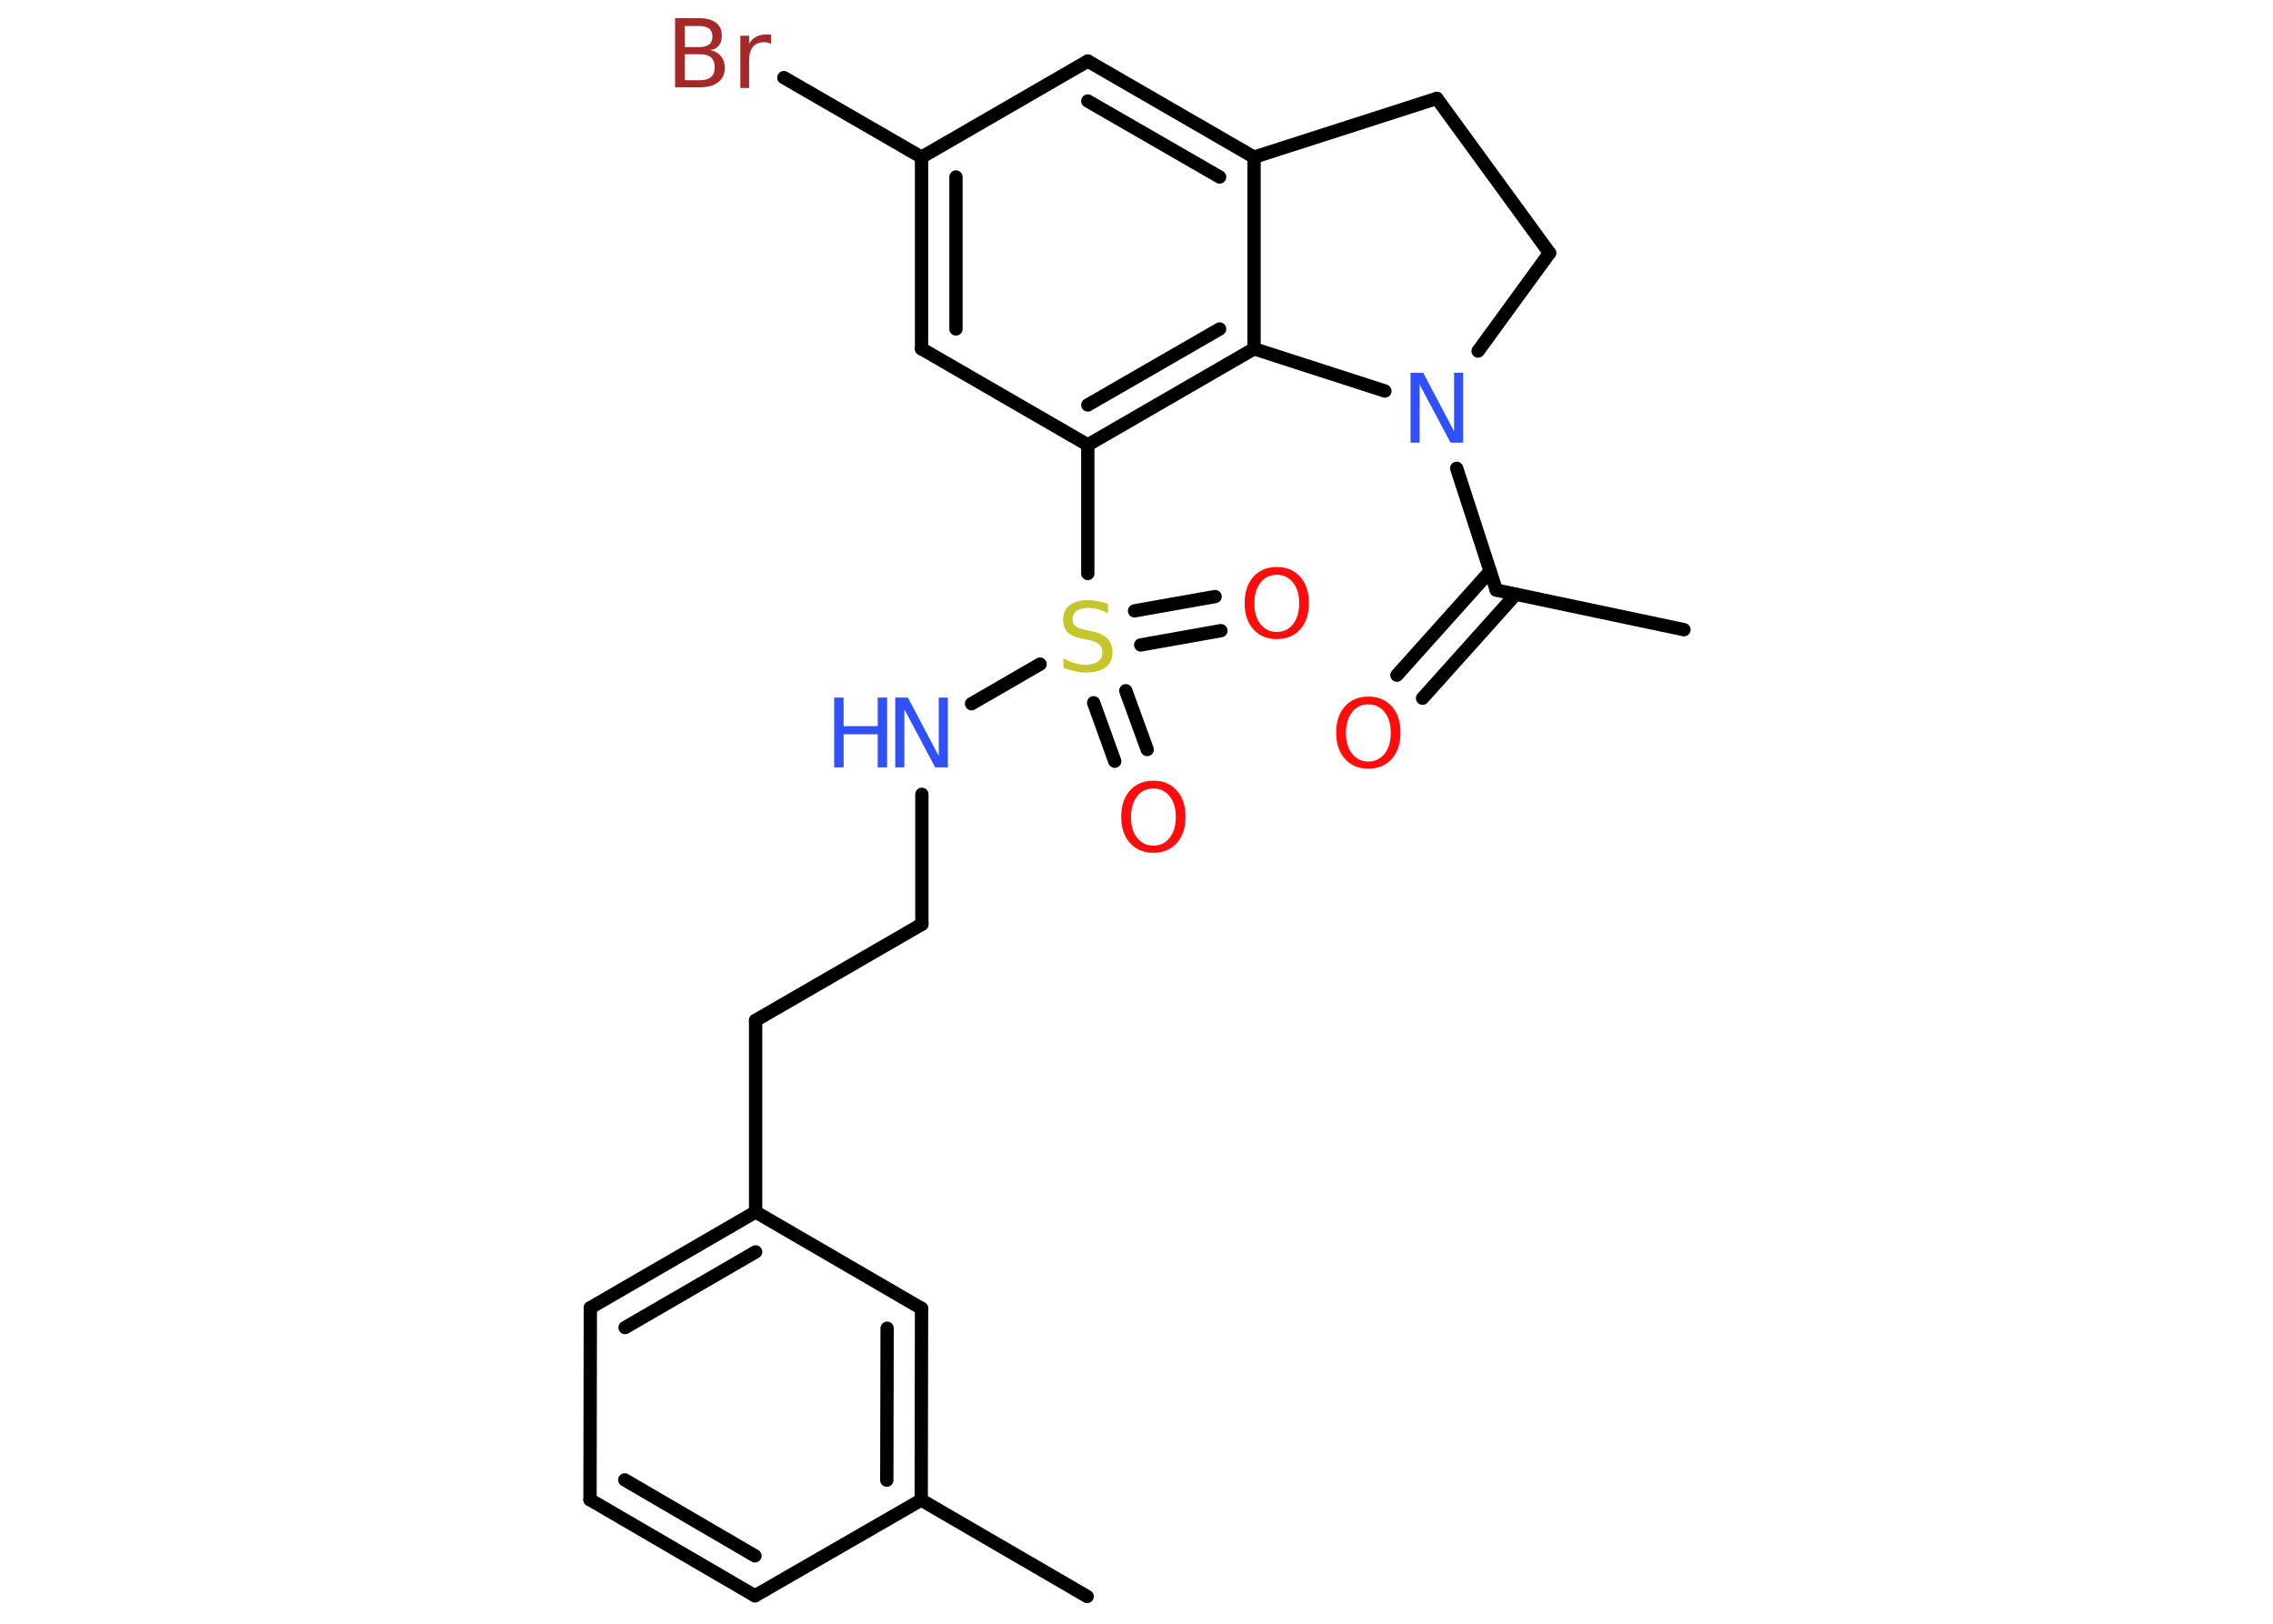 <?xml version='1.0' encoding='UTF-8'?>
<!DOCTYPE svg PUBLIC "-//W3C//DTD SVG 1.1//EN" "http://www.w3.org/Graphics/SVG/1.1/DTD/svg11.dtd">
<svg version='1.2' xmlns='http://www.w3.org/2000/svg' xmlns:xlink='http://www.w3.org/1999/xlink' width='70.0mm' height='50.0mm' viewBox='0 0 70.0 50.0'>
  <desc>Generated by the Chemistry Development Kit (http://github.com/cdk)</desc>
  <g stroke-linecap='round' stroke-linejoin='round' stroke='#000000' stroke-width='.41' fill='#FF0D0D'>
    <rect x='.0' y='.0' width='70.0' height='50.0' fill='#FFFFFF' stroke='none'/>
    <g id='mol1' class='mol'>
      <line id='mol1bnd1' class='bond' x1='51.86' y1='19.39' x2='46.08' y2='18.17'/>
      <g id='mol1bnd2' class='bond'>
        <line x1='46.68' y1='18.3' x2='43.81' y2='21.5'/>
        <line x1='45.89' y1='17.59' x2='43.02' y2='20.79'/>
      </g>
      <line id='mol1bnd3' class='bond' x1='46.08' y1='18.17' x2='44.86' y2='14.42'/>
      <line id='mol1bnd4' class='bond' x1='45.52' y1='10.81' x2='47.72' y2='7.79'/>
      <line id='mol1bnd5' class='bond' x1='47.72' y1='7.79' x2='44.25' y2='3.03'/>
      <line id='mol1bnd6' class='bond' x1='44.25' y1='3.03' x2='38.62' y2='4.84'/>
      <g id='mol1bnd7' class='bond'>
        <line x1='38.62' y1='4.84' x2='33.5' y2='1.88'/>
        <line x1='37.56' y1='5.45' x2='33.5' y2='3.11'/>
      </g>
      <line id='mol1bnd8' class='bond' x1='33.5' y1='1.88' x2='28.38' y2='4.84'/>
      <line id='mol1bnd9' class='bond' x1='28.38' y1='4.84' x2='24.14' y2='2.39'/>
      <g id='mol1bnd10' class='bond'>
        <line x1='28.38' y1='4.84' x2='28.38' y2='10.74'/>
        <line x1='29.44' y1='5.45' x2='29.44' y2='10.13'/>
      </g>
      <line id='mol1bnd11' class='bond' x1='28.38' y1='10.74' x2='33.5' y2='13.7'/>
      <line id='mol1bnd12' class='bond' x1='33.5' y1='13.7' x2='33.5' y2='17.66'/>
      <g id='mol1bnd13' class='bond'>
        <line x1='34.67' y1='21.27' x2='35.33' y2='23.08'/>
        <line x1='33.68' y1='21.64' x2='34.33' y2='23.44'/>
      </g>
      <g id='mol1bnd14' class='bond'>
        <line x1='34.94' y1='18.81' x2='37.42' y2='18.37'/>
        <line x1='35.13' y1='19.86' x2='37.6' y2='19.42'/>
      </g>
      <line id='mol1bnd15' class='bond' x1='32.03' y1='20.45' x2='29.92' y2='21.67'/>
      <line id='mol1bnd16' class='bond' x1='28.39' y1='24.46' x2='28.39' y2='28.46'/>
      <line id='mol1bnd17' class='bond' x1='28.39' y1='28.46' x2='23.27' y2='31.42'/>
      <line id='mol1bnd18' class='bond' x1='23.27' y1='31.42' x2='23.27' y2='37.32'/>
      <g id='mol1bnd19' class='bond'>
        <line x1='23.27' y1='37.32' x2='18.18' y2='40.27'/>
        <line x1='23.27' y1='38.55' x2='19.25' y2='40.88'/>
      </g>
      <line id='mol1bnd20' class='bond' x1='18.18' y1='40.27' x2='18.17' y2='46.18'/>
      <g id='mol1bnd21' class='bond'>
        <line x1='18.17' y1='46.18' x2='23.25' y2='49.14'/>
        <line x1='19.24' y1='45.57' x2='23.25' y2='47.91'/>
      </g>
      <line id='mol1bnd22' class='bond' x1='23.25' y1='49.14' x2='28.37' y2='46.19'/>
      <line id='mol1bnd23' class='bond' x1='28.37' y1='46.19' x2='33.48' y2='49.16'/>
      <g id='mol1bnd24' class='bond'>
        <line x1='28.37' y1='46.19' x2='28.38' y2='40.29'/>
        <line x1='27.31' y1='45.58' x2='27.32' y2='40.9'/>
      </g>
      <line id='mol1bnd25' class='bond' x1='23.27' y1='37.32' x2='28.38' y2='40.29'/>
      <g id='mol1bnd26' class='bond'>
        <line x1='33.5' y1='13.7' x2='38.62' y2='10.74'/>
        <line x1='33.5' y1='12.47' x2='37.56' y2='10.13'/>
      </g>
      <line id='mol1bnd27' class='bond' x1='38.62' y1='4.84' x2='38.62' y2='10.74'/>
      <line id='mol1bnd28' class='bond' x1='42.65' y1='12.04' x2='38.62' y2='10.74'/>
      <path id='mol1atm3' class='atom' d='M42.14 21.69q-.32 .0 -.5 .24q-.19 .24 -.19 .64q.0 .41 .19 .64q.19 .24 .5 .24q.31 .0 .5 -.24q.19 -.24 .19 -.64q.0 -.41 -.19 -.64q-.19 -.24 -.5 -.24zM42.14 21.45q.45 .0 .72 .3q.27 .3 .27 .81q.0 .51 -.27 .81q-.27 .3 -.72 .3q-.45 .0 -.72 -.3q-.27 -.3 -.27 -.81q.0 -.51 .27 -.81q.27 -.3 .72 -.3z' stroke='none'/>
      <path id='mol1atm4' class='atom' d='M43.44 11.48h.39l.95 1.8v-1.8h.28v2.15h-.39l-.95 -1.79v1.79h-.28v-2.15z' stroke='none' fill='#3050F8'/>
      <path id='mol1atm10' class='atom' d='M21.09 1.68v.79h.46q.24 .0 .35 -.1q.11 -.1 .11 -.3q.0 -.2 -.11 -.3q-.11 -.1 -.35 -.1h-.46zM21.09 .8v.65h.43q.21 .0 .32 -.08q.1 -.08 .1 -.25q.0 -.16 -.1 -.24q-.1 -.08 -.32 -.08h-.43zM20.8 .56h.74q.33 .0 .51 .14q.18 .14 .18 .39q.0 .2 -.09 .31q-.09 .12 -.27 .14q.22 .05 .33 .19q.12 .14 .12 .36q.0 .29 -.2 .44q-.2 .16 -.56 .16h-.77v-2.15zM23.74 1.35q-.05 -.02 -.1 -.04q-.05 -.01 -.11 -.01q-.22 .0 -.34 .14q-.12 .14 -.12 .42v.85h-.27v-1.61h.27v.25q.08 -.15 .22 -.22q.13 -.07 .33 -.07q.03 .0 .06 .0q.03 .0 .07 .01v.27z' stroke='none' fill='#A62929'/>
      <path id='mol1atm13' class='atom' d='M34.12 18.6v.28q-.16 -.08 -.31 -.12q-.15 -.04 -.28 -.04q-.24 .0 -.37 .09q-.13 .09 -.13 .26q.0 .14 .09 .21q.09 .07 .32 .12l.18 .04q.32 .06 .48 .22q.16 .16 .16 .42q.0 .31 -.21 .47q-.21 .16 -.62 .16q-.15 .0 -.32 -.04q-.17 -.04 -.36 -.1v-.3q.18 .1 .35 .15q.17 .05 .33 .05q.25 .0 .39 -.1q.13 -.1 .13 -.28q.0 -.16 -.1 -.25q-.1 -.09 -.32 -.13l-.18 -.04q-.33 -.06 -.47 -.2q-.14 -.14 -.14 -.38q.0 -.29 .2 -.45q.2 -.16 .55 -.16q.15 .0 .31 .03q.16 .03 .32 .08z' stroke='none' fill='#C6C62C'/>
      <path id='mol1atm14' class='atom' d='M35.52 24.28q-.32 .0 -.5 .24q-.19 .24 -.19 .64q.0 .41 .19 .64q.19 .24 .5 .24q.31 .0 .5 -.24q.19 -.24 .19 -.64q.0 -.41 -.19 -.64q-.19 -.24 -.5 -.24zM35.52 24.04q.45 .0 .72 .3q.27 .3 .27 .81q.0 .51 -.27 .81q-.27 .3 -.72 .3q-.45 .0 -.72 -.3q-.27 -.3 -.27 -.81q.0 -.51 .27 -.81q.27 -.3 .72 -.3z' stroke='none'/>
      <path id='mol1atm15' class='atom' d='M39.32 17.7q-.32 .0 -.5 .24q-.19 .24 -.19 .64q.0 .41 .19 .64q.19 .24 .5 .24q.31 .0 .5 -.24q.19 -.24 .19 -.64q.0 -.41 -.19 -.64q-.19 -.24 -.5 -.24zM39.32 17.46q.45 .0 .72 .3q.27 .3 .27 .81q.0 .51 -.27 .81q-.27 .3 -.72 .3q-.45 .0 -.72 -.3q-.27 -.3 -.27 -.81q.0 -.51 .27 -.81q.27 -.3 .72 -.3z' stroke='none'/>
      <g id='mol1atm16' class='atom'>
        <path d='M27.57 21.48h.39l.95 1.8v-1.8h.28v2.15h-.39l-.95 -1.79v1.79h-.28v-2.15z' stroke='none' fill='#3050F8'/>
        <path d='M25.69 21.48h.29v.88h1.05v-.88h.29v2.15h-.29v-1.02h-1.05v1.02h-.29v-2.15z' stroke='none' fill='#3050F8'/>
      </g>
    </g>
  </g>
</svg>
